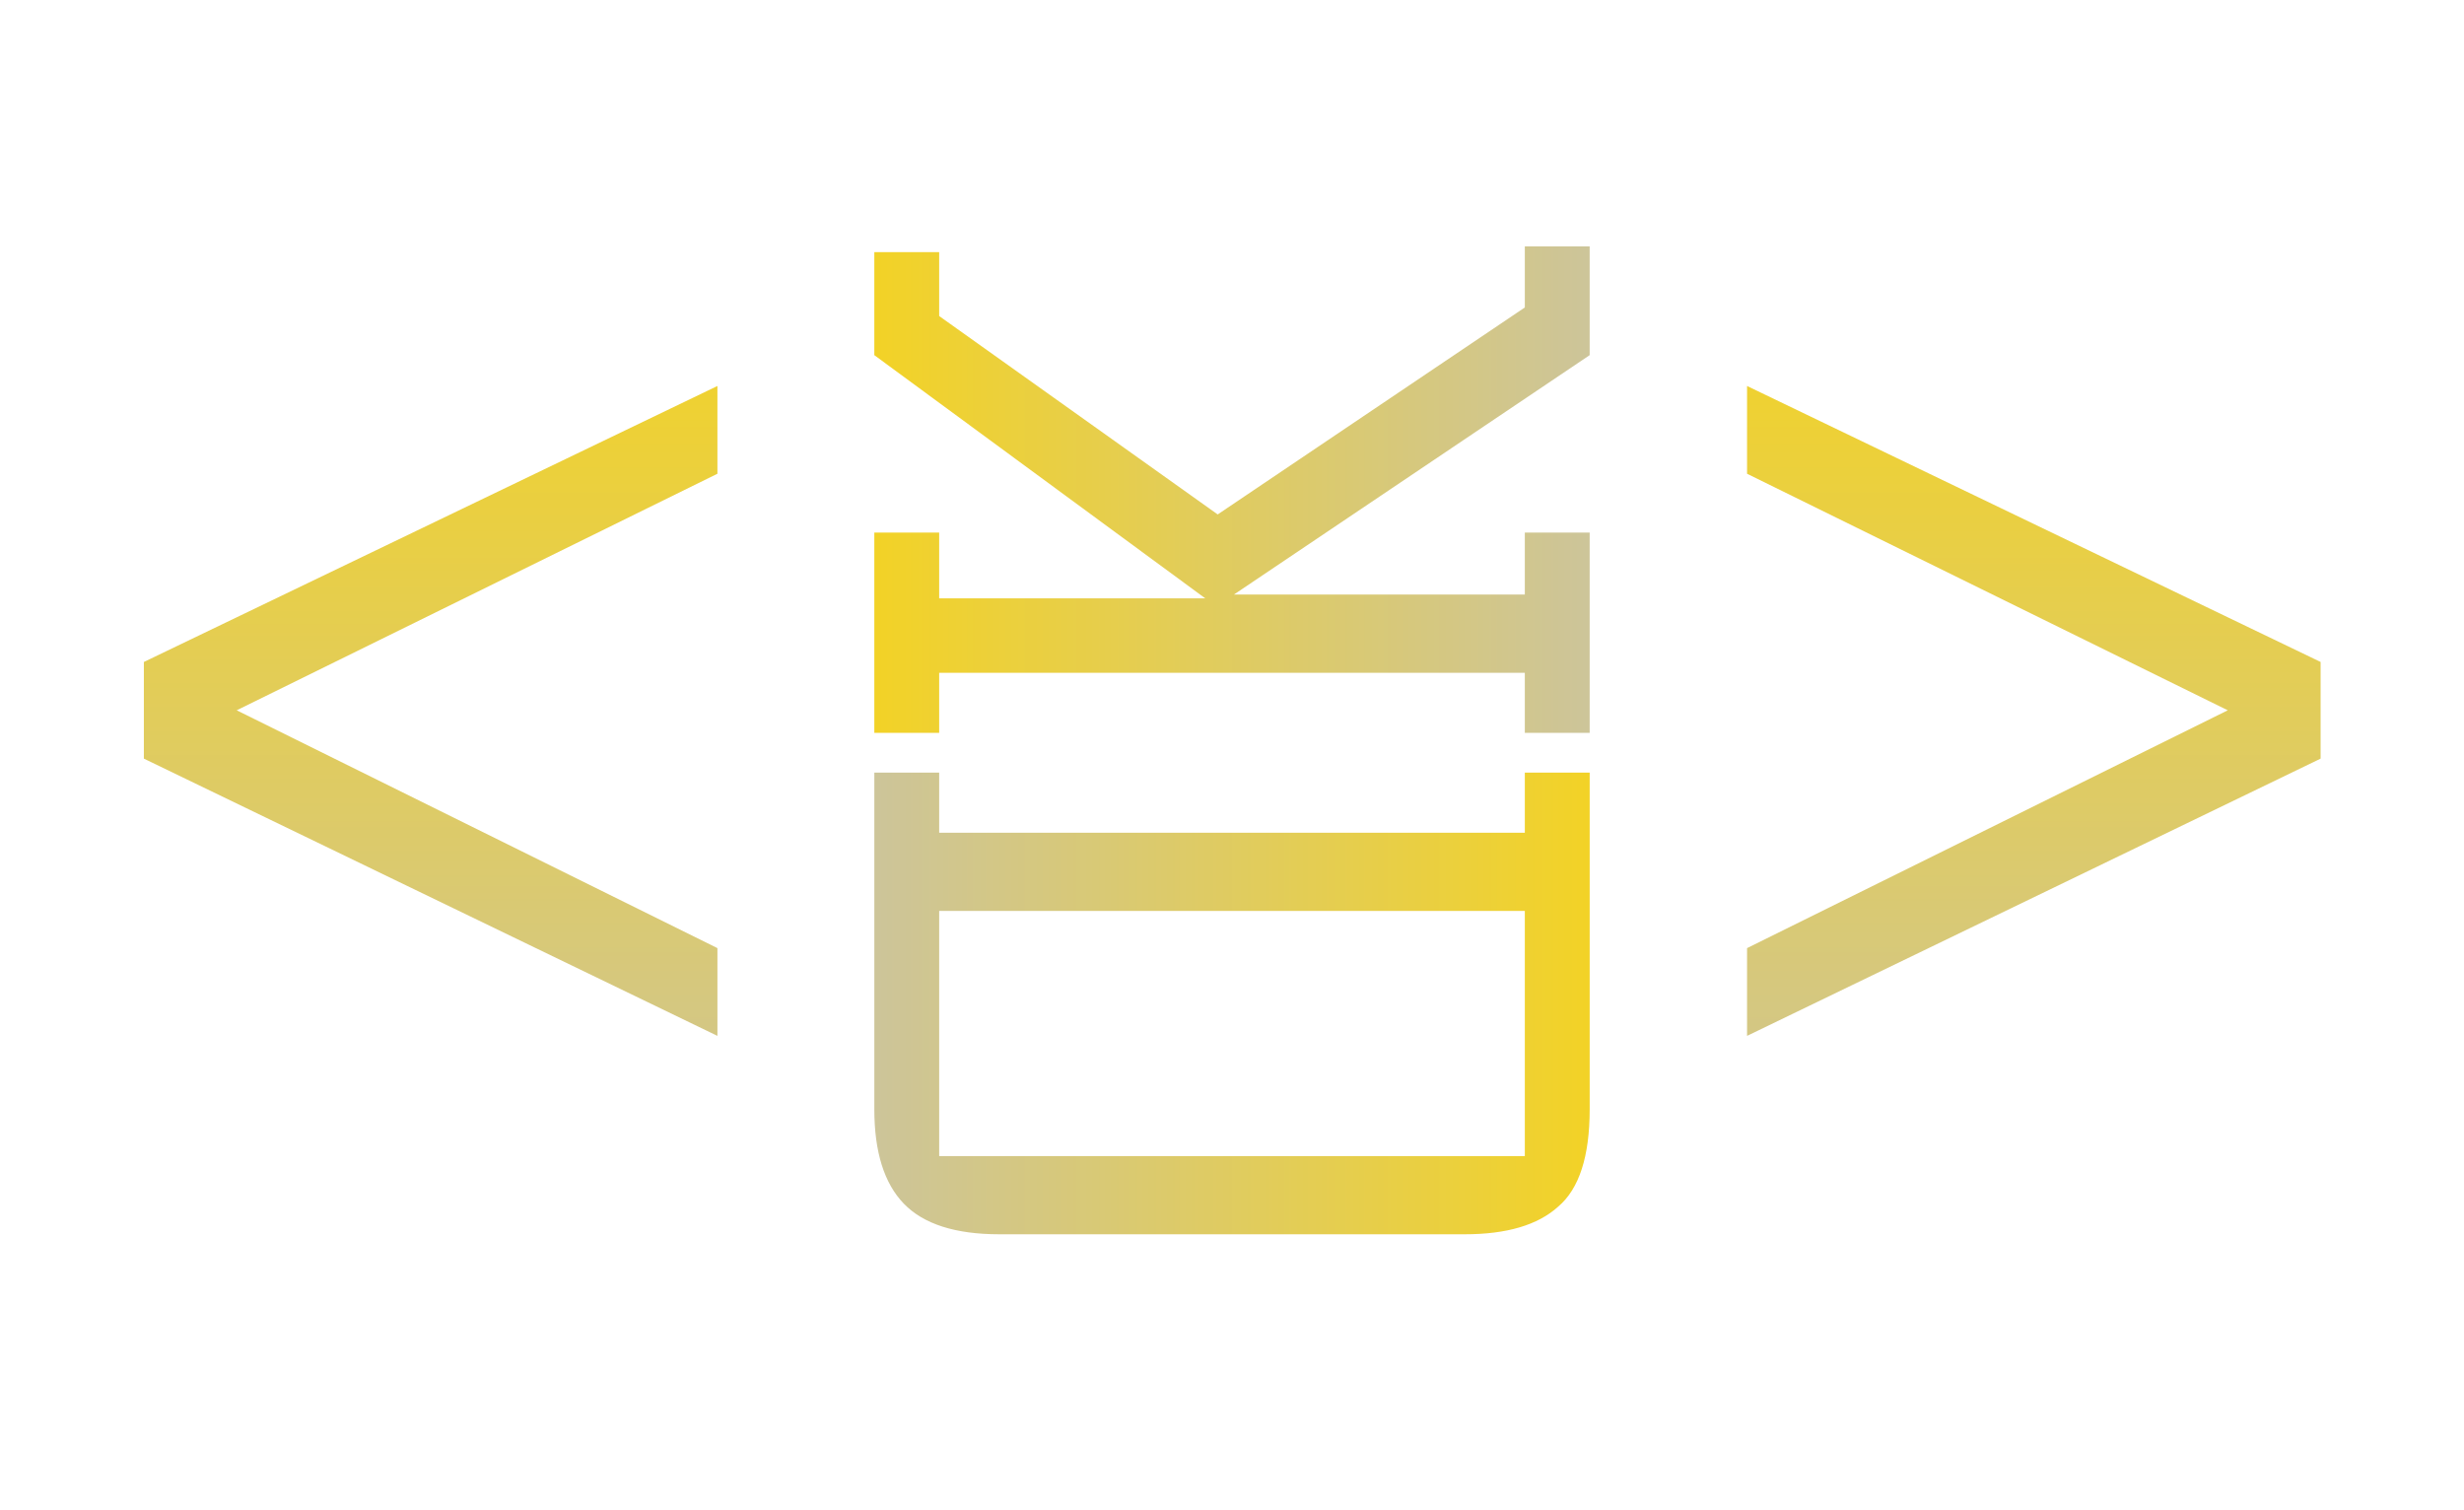 <svg width="31" height="19" viewBox="0 0 31 19" fill="none" xmlns="http://www.w3.org/2000/svg">
<path d="M19.184 3.1L20 3.1L20 4.468L15.524 7.48L19.184 7.48L19.184 6.7L20 6.7L20 9.22L19.184 9.22L19.184 8.464L11.816 8.464L11.816 9.22L11 9.22L11 6.7L11.816 6.7L11.816 7.528L15.164 7.528L11 4.468L11 3.172L11.816 3.172L11.816 3.976L15.32 6.472L19.184 3.868L19.184 3.1Z" fill="url(#paint0_linear_2_7)"/>
<path d="M20 13.956C20 14.548 19.868 14.956 19.604 15.18C19.348 15.412 18.956 15.528 18.428 15.528L12.572 15.528C12.02 15.528 11.62 15.4 11.372 15.144C11.124 14.888 11 14.492 11 13.956L11 9.72L11.816 9.72L11.816 10.476L19.184 10.476L19.184 9.72L20 9.72L20 13.956ZM19.184 14.544L19.184 11.46L11.816 11.46L11.816 14.544L19.184 14.544Z" fill="url(#paint1_linear_2_7)"/>
<path d="M1.81 9.544V8.328L9.026 4.856V5.96L2.978 8.936L9.026 11.928V13.032L1.81 9.544Z" fill="url(#paint2_linear_2_7)"/>
<path d="M21.98 4.856L29.196 8.328V9.544L21.98 13.032V11.928L28.028 8.936L21.98 5.96V4.856Z" fill="url(#paint3_linear_2_7)"/>
<defs>
<linearGradient id="paint0_linear_2_7" x1="8" y1="6" x2="23" y2="6" gradientUnits="userSpaceOnUse">
<stop stop-color="#FFD700"/>
<stop offset="1" stop-color="#C0C0C0"/>
</linearGradient>
<linearGradient id="paint1_linear_2_7" x1="23" y1="13" x2="8" y2="13" gradientUnits="userSpaceOnUse">
<stop stop-color="#FFD700"/>
<stop offset="1" stop-color="#C0C0C0"/>
</linearGradient>
<linearGradient id="paint2_linear_2_7" x1="5.35" y1="0" x2="5.35" y2="19" gradientUnits="userSpaceOnUse">
<stop stop-color="#FFD700"/>
<stop offset="1" stop-color="#C0C0C0"/>
</linearGradient>
<linearGradient id="paint3_linear_2_7" x1="26" y1="0" x2="26" y2="19" gradientUnits="userSpaceOnUse">
<stop stop-color="#FFD700"/>
<stop offset="1" stop-color="#C0C0C0"/>
</linearGradient>
</defs>
</svg>
